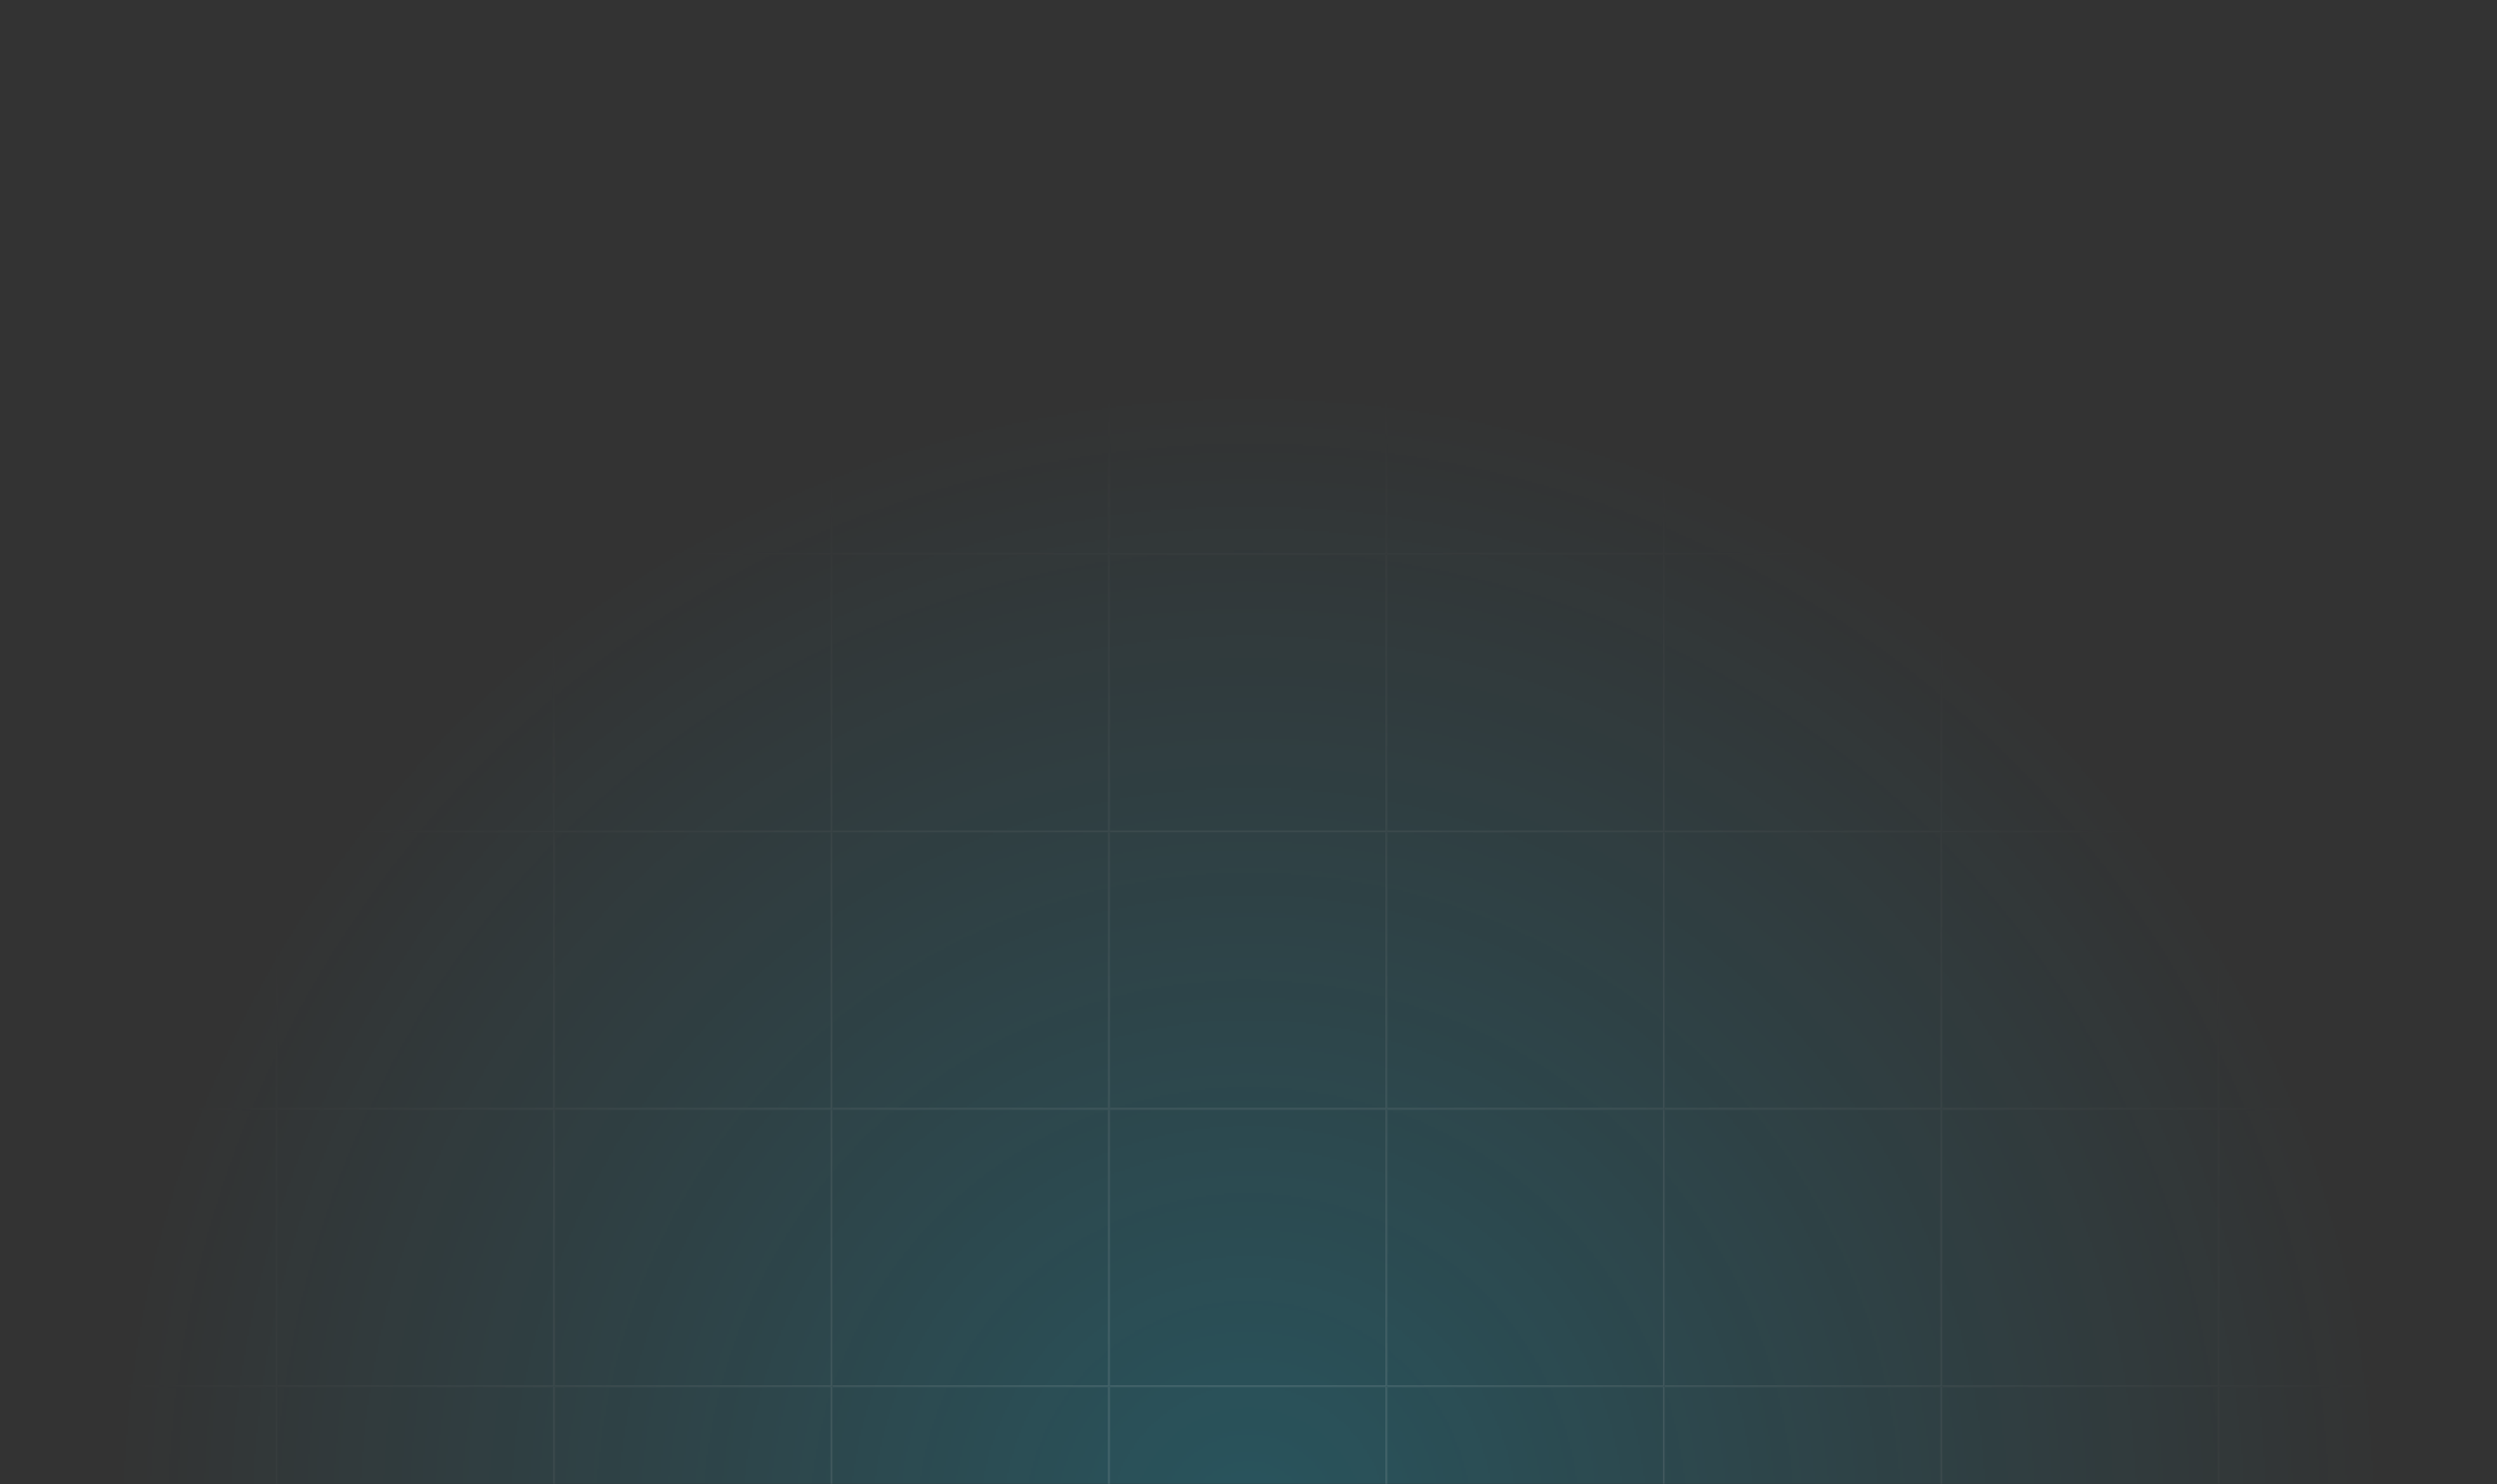 <svg width="1440" height="856" viewBox="0 0 1440 856" fill="none" xmlns="http://www.w3.org/2000/svg">
<rect x="0" y="0" width="1440" height="856" fill="#333333" stroke="none"/>
<mask id="mask0_400_11397" style="mask-type:alpha" maskUnits="userSpaceOnUse" x="0" y="0" width="1440" height="856">
<rect width="1440" height="856" fill="url(#paint0_radial_400_11397)"/>
</mask>
<g mask="url(#mask0_400_11397)">
<mask id="path-2-inside-1_400_11397" fill="white">
<path d="M0 0H160V160H0V0Z"/>
</mask>
<path d="M0 0H160V160H0V0Z" fill="#00D1FF" fill-opacity="0.21"/>
<path d="M160 160V161H161V160H160ZM159 0V160H161V0H159ZM160 159H0V161H160V159Z" fill="white" fill-opacity="0.15" mask="url(#path-2-inside-1_400_11397)"/>
<mask id="path-4-inside-2_400_11397" fill="white">
<path d="M160 0H320V160H160V0Z"/>
</mask>
<path d="M160 0H320V160H160V0Z" fill="#00D1FF" fill-opacity="0.21"/>
<path d="M320 160V161H321V160H320ZM319 0V160H321V0H319ZM320 159H160V161H320V159Z" fill="white" fill-opacity="0.15" mask="url(#path-4-inside-2_400_11397)"/>
<mask id="path-6-inside-3_400_11397" fill="white">
<path d="M320 0H480V160H320V0Z"/>
</mask>
<path d="M320 0H480V160H320V0Z" fill="#00D1FF" fill-opacity="0.21"/>
<path d="M480 160V161H481V160H480ZM479 0V160H481V0H479ZM480 159H320V161H480V159Z" fill="white" fill-opacity="0.15" mask="url(#path-6-inside-3_400_11397)"/>
<mask id="path-8-inside-4_400_11397" fill="white">
<path d="M480 0H640V160H480V0Z"/>
</mask>
<path d="M480 0H640V160H480V0Z" fill="#00D1FF" fill-opacity="0.21"/>
<path d="M640 160V161H641V160H640ZM639 0V160H641V0H639ZM640 159H480V161H640V159Z" fill="white" fill-opacity="0.15" mask="url(#path-8-inside-4_400_11397)"/>
<mask id="path-10-inside-5_400_11397" fill="white">
<path d="M640 0H800V160H640V0Z"/>
</mask>
<path d="M640 0H800V160H640V0Z" fill="#00D1FF" fill-opacity="0.21"/>
<path d="M800 160V161H801V160H800ZM799 0V160H801V0H799ZM800 159H640V161H800V159Z" fill="white" fill-opacity="0.15" mask="url(#path-10-inside-5_400_11397)"/>
<mask id="path-12-inside-6_400_11397" fill="white">
<path d="M800 0H960V160H800V0Z"/>
</mask>
<path d="M800 0H960V160H800V0Z" fill="#00D1FF" fill-opacity="0.21"/>
<path d="M960 160V161H961V160H960ZM959 0V160H961V0H959ZM960 159H800V161H960V159Z" fill="white" fill-opacity="0.15" mask="url(#path-12-inside-6_400_11397)"/>
<mask id="path-14-inside-7_400_11397" fill="white">
<path d="M960 0H1120V160H960V0Z"/>
</mask>
<path d="M960 0H1120V160H960V0Z" fill="#00D1FF" fill-opacity="0.21"/>
<path d="M1120 160V161H1121V160H1120ZM1119 0V160H1121V0H1119ZM1120 159H960V161H1120V159Z" fill="white" fill-opacity="0.15" mask="url(#path-14-inside-7_400_11397)"/>
<mask id="path-16-inside-8_400_11397" fill="white">
<path d="M1120 0H1280V160H1120V0Z"/>
</mask>
<path d="M1120 0H1280V160H1120V0Z" fill="#00D1FF" fill-opacity="0.21"/>
<path d="M1280 160V161H1281V160H1280ZM1279 0V160H1281V0H1279ZM1280 159H1120V161H1280V159Z" fill="white" fill-opacity="0.15" mask="url(#path-16-inside-8_400_11397)"/>
<mask id="path-18-inside-9_400_11397" fill="white">
<path d="M1280 0H1440V160H1280V0Z"/>
</mask>
<path d="M1280 0H1440V160H1280V0Z" fill="#00D1FF" fill-opacity="0.21"/>
<path d="M1440 159H1280V161H1440V159Z" fill="white" fill-opacity="0.15" mask="url(#path-18-inside-9_400_11397)"/>
<mask id="path-20-inside-10_400_11397" fill="white">
<path d="M0 160H160V320H0V160Z"/>
</mask>
<path d="M0 160H160V320H0V160Z" fill="#00D1FF" fill-opacity="0.21"/>
<path d="M160 320V321H161V320H160ZM159 160V320H161V160H159ZM160 319H0V321H160V319Z" fill="white" fill-opacity="0.15" mask="url(#path-20-inside-10_400_11397)"/>
<mask id="path-22-inside-11_400_11397" fill="white">
<path d="M160 160H320V320H160V160Z"/>
</mask>
<path d="M160 160H320V320H160V160Z" fill="#00D1FF" fill-opacity="0.21"/>
<path d="M320 320V321H321V320H320ZM319 160V320H321V160H319ZM320 319H160V321H320V319Z" fill="white" fill-opacity="0.15" mask="url(#path-22-inside-11_400_11397)"/>
<mask id="path-24-inside-12_400_11397" fill="white">
<path d="M320 160H480V320H320V160Z"/>
</mask>
<path d="M320 160H480V320H320V160Z" fill="#00D1FF" fill-opacity="0.21"/>
<path d="M480 320V321H481V320H480ZM479 160V320H481V160H479ZM480 319H320V321H480V319Z" fill="white" fill-opacity="0.15" mask="url(#path-24-inside-12_400_11397)"/>
<mask id="path-26-inside-13_400_11397" fill="white">
<path d="M480 160H640V320H480V160Z"/>
</mask>
<path d="M480 160H640V320H480V160Z" fill="#00D1FF" fill-opacity="0.21"/>
<path d="M640 320V321H641V320H640ZM639 160V320H641V160H639ZM640 319H480V321H640V319Z" fill="white" fill-opacity="0.15" mask="url(#path-26-inside-13_400_11397)"/>
<mask id="path-28-inside-14_400_11397" fill="white">
<path d="M640 160H800V320H640V160Z"/>
</mask>
<path d="M640 160H800V320H640V160Z" fill="#00D1FF" fill-opacity="0.21"/>
<path d="M800 320V321H801V320H800ZM799 160V320H801V160H799ZM800 319H640V321H800V319Z" fill="white" fill-opacity="0.15" mask="url(#path-28-inside-14_400_11397)"/>
<mask id="path-30-inside-15_400_11397" fill="white">
<path d="M800 160H960V320H800V160Z"/>
</mask>
<path d="M800 160H960V320H800V160Z" fill="#00D1FF" fill-opacity="0.21"/>
<path d="M960 320V321H961V320H960ZM959 160V320H961V160H959ZM960 319H800V321H960V319Z" fill="white" fill-opacity="0.15" mask="url(#path-30-inside-15_400_11397)"/>
<mask id="path-32-inside-16_400_11397" fill="white">
<path d="M960 160H1120V320H960V160Z"/>
</mask>
<path d="M960 160H1120V320H960V160Z" fill="#00D1FF" fill-opacity="0.21"/>
<path d="M1120 320V321H1121V320H1120ZM1119 160V320H1121V160H1119ZM1120 319H960V321H1120V319Z" fill="white" fill-opacity="0.15" mask="url(#path-32-inside-16_400_11397)"/>
<mask id="path-34-inside-17_400_11397" fill="white">
<path d="M1120 160H1280V320H1120V160Z"/>
</mask>
<path d="M1120 160H1280V320H1120V160Z" fill="#00D1FF" fill-opacity="0.21"/>
<path d="M1280 320V321H1281V320H1280ZM1279 160V320H1281V160H1279ZM1280 319H1120V321H1280V319Z" fill="white" fill-opacity="0.15" mask="url(#path-34-inside-17_400_11397)"/>
<mask id="path-36-inside-18_400_11397" fill="white">
<path d="M1280 160H1440V320H1280V160Z"/>
</mask>
<path d="M1280 160H1440V320H1280V160Z" fill="#00D1FF" fill-opacity="0.21"/>
<path d="M1440 319H1280V321H1440V319Z" fill="white" fill-opacity="0.15" mask="url(#path-36-inside-18_400_11397)"/>
<mask id="path-38-inside-19_400_11397" fill="white">
<path d="M0 320H160V480H0V320Z"/>
</mask>
<path d="M0 320H160V480H0V320Z" fill="#00D1FF" fill-opacity="0.21"/>
<path d="M160 480V481H161V480H160ZM159 320V480H161V320H159ZM160 479H0V481H160V479Z" fill="white" fill-opacity="0.15" mask="url(#path-38-inside-19_400_11397)"/>
<mask id="path-40-inside-20_400_11397" fill="white">
<path d="M160 320H320V480H160V320Z"/>
</mask>
<path d="M160 320H320V480H160V320Z" fill="#00D1FF" fill-opacity="0.21"/>
<path d="M320 480V481H321V480H320ZM319 320V480H321V320H319ZM320 479H160V481H320V479Z" fill="white" fill-opacity="0.15" mask="url(#path-40-inside-20_400_11397)"/>
<mask id="path-42-inside-21_400_11397" fill="white">
<path d="M320 320H480V480H320V320Z"/>
</mask>
<path d="M320 320H480V480H320V320Z" fill="#00D1FF" fill-opacity="0.21"/>
<path d="M480 480V481H481V480H480ZM479 320V480H481V320H479ZM480 479H320V481H480V479Z" fill="white" fill-opacity="0.15" mask="url(#path-42-inside-21_400_11397)"/>
<mask id="path-44-inside-22_400_11397" fill="white">
<path d="M480 320H640V480H480V320Z"/>
</mask>
<path d="M480 320H640V480H480V320Z" fill="#00D1FF" fill-opacity="0.21"/>
<path d="M640 480V481H641V480H640ZM639 320V480H641V320H639ZM640 479H480V481H640V479Z" fill="white" fill-opacity="0.15" mask="url(#path-44-inside-22_400_11397)"/>
<mask id="path-46-inside-23_400_11397" fill="white">
<path d="M640 320H800V480H640V320Z"/>
</mask>
<path d="M640 320H800V480H640V320Z" fill="#00D1FF" fill-opacity="0.21"/>
<path d="M800 480V481H801V480H800ZM799 320V480H801V320H799ZM800 479H640V481H800V479Z" fill="white" fill-opacity="0.15" mask="url(#path-46-inside-23_400_11397)"/>
<mask id="path-48-inside-24_400_11397" fill="white">
<path d="M800 320H960V480H800V320Z"/>
</mask>
<path d="M800 320H960V480H800V320Z" fill="#00D1FF" fill-opacity="0.21"/>
<path d="M960 480V481H961V480H960ZM959 320V480H961V320H959ZM960 479H800V481H960V479Z" fill="white" fill-opacity="0.15" mask="url(#path-48-inside-24_400_11397)"/>
<mask id="path-50-inside-25_400_11397" fill="white">
<path d="M960 320H1120V480H960V320Z"/>
</mask>
<path d="M960 320H1120V480H960V320Z" fill="#00D1FF" fill-opacity="0.21"/>
<path d="M1120 480V481H1121V480H1120ZM1119 320V480H1121V320H1119ZM1120 479H960V481H1120V479Z" fill="white" fill-opacity="0.15" mask="url(#path-50-inside-25_400_11397)"/>
<mask id="path-52-inside-26_400_11397" fill="white">
<path d="M1120 320H1280V480H1120V320Z"/>
</mask>
<path d="M1120 320H1280V480H1120V320Z" fill="#00D1FF" fill-opacity="0.21"/>
<path d="M1280 480V481H1281V480H1280ZM1279 320V480H1281V320H1279ZM1280 479H1120V481H1280V479Z" fill="white" fill-opacity="0.15" mask="url(#path-52-inside-26_400_11397)"/>
<mask id="path-54-inside-27_400_11397" fill="white">
<path d="M1280 320H1440V480H1280V320Z"/>
</mask>
<path d="M1280 320H1440V480H1280V320Z" fill="#00D1FF" fill-opacity="0.21"/>
<path d="M1440 479H1280V481H1440V479Z" fill="white" fill-opacity="0.15" mask="url(#path-54-inside-27_400_11397)"/>
<mask id="path-56-inside-28_400_11397" fill="white">
<path d="M0 480H160V640H0V480Z"/>
</mask>
<path d="M0 480H160V640H0V480Z" fill="#00D1FF" fill-opacity="0.21"/>
<path d="M160 640V641H161V640H160ZM159 480V640H161V480H159ZM160 639H0V641H160V639Z" fill="white" fill-opacity="0.15" mask="url(#path-56-inside-28_400_11397)"/>
<mask id="path-58-inside-29_400_11397" fill="white">
<path d="M160 480H320V640H160V480Z"/>
</mask>
<path d="M160 480H320V640H160V480Z" fill="#00D1FF" fill-opacity="0.21"/>
<path d="M320 640V641H321V640H320ZM319 480V640H321V480H319ZM320 639H160V641H320V639Z" fill="white" fill-opacity="0.15" mask="url(#path-58-inside-29_400_11397)"/>
<mask id="path-60-inside-30_400_11397" fill="white">
<path d="M320 480H480V640H320V480Z"/>
</mask>
<path d="M320 480H480V640H320V480Z" fill="#00D1FF" fill-opacity="0.21"/>
<path d="M480 640V641H481V640H480ZM479 480V640H481V480H479ZM480 639H320V641H480V639Z" fill="white" fill-opacity="0.15" mask="url(#path-60-inside-30_400_11397)"/>
<mask id="path-62-inside-31_400_11397" fill="white">
<path d="M480 480H640V640H480V480Z"/>
</mask>
<path d="M480 480H640V640H480V480Z" fill="#00D1FF" fill-opacity="0.21"/>
<path d="M640 640V641H641V640H640ZM639 480V640H641V480H639ZM640 639H480V641H640V639Z" fill="white" fill-opacity="0.15" mask="url(#path-62-inside-31_400_11397)"/>
<mask id="path-64-inside-32_400_11397" fill="white">
<path d="M640 480H800V640H640V480Z"/>
</mask>
<path d="M640 480H800V640H640V480Z" fill="#00D1FF" fill-opacity="0.21"/>
<path d="M800 640V641H801V640H800ZM799 480V640H801V480H799ZM800 639H640V641H800V639Z" fill="white" fill-opacity="0.15" mask="url(#path-64-inside-32_400_11397)"/>
<mask id="path-66-inside-33_400_11397" fill="white">
<path d="M800 480H960V640H800V480Z"/>
</mask>
<path d="M800 480H960V640H800V480Z" fill="#00D1FF" fill-opacity="0.21"/>
<path d="M960 640V641H961V640H960ZM959 480V640H961V480H959ZM960 639H800V641H960V639Z" fill="white" fill-opacity="0.15" mask="url(#path-66-inside-33_400_11397)"/>
<mask id="path-68-inside-34_400_11397" fill="white">
<path d="M960 480H1120V640H960V480Z"/>
</mask>
<path d="M960 480H1120V640H960V480Z" fill="#00D1FF" fill-opacity="0.21"/>
<path d="M1120 640V641H1121V640H1120ZM1119 480V640H1121V480H1119ZM1120 639H960V641H1120V639Z" fill="white" fill-opacity="0.15" mask="url(#path-68-inside-34_400_11397)"/>
<mask id="path-70-inside-35_400_11397" fill="white">
<path d="M1120 480H1280V640H1120V480Z"/>
</mask>
<path d="M1120 480H1280V640H1120V480Z" fill="#00D1FF" fill-opacity="0.21"/>
<path d="M1280 640V641H1281V640H1280ZM1279 480V640H1281V480H1279ZM1280 639H1120V641H1280V639Z" fill="white" fill-opacity="0.15" mask="url(#path-70-inside-35_400_11397)"/>
<mask id="path-72-inside-36_400_11397" fill="white">
<path d="M1280 480H1440V640H1280V480Z"/>
</mask>
<path d="M1280 480H1440V640H1280V480Z" fill="#00D1FF" fill-opacity="0.21"/>
<path d="M1440 639H1280V641H1440V639Z" fill="white" fill-opacity="0.15" mask="url(#path-72-inside-36_400_11397)"/>
<mask id="path-74-inside-37_400_11397" fill="white">
<path d="M0 640H160V800H0V640Z"/>
</mask>
<path d="M0 640H160V800H0V640Z" fill="#00D1FF" fill-opacity="0.21"/>
<path d="M160 800V801H161V800H160ZM159 640V800H161V640H159ZM160 799H0V801H160V799Z" fill="white" fill-opacity="0.15" mask="url(#path-74-inside-37_400_11397)"/>
<mask id="path-76-inside-38_400_11397" fill="white">
<path d="M160 640H320V800H160V640Z"/>
</mask>
<path d="M160 640H320V800H160V640Z" fill="#00D1FF" fill-opacity="0.21"/>
<path d="M320 800V801H321V800H320ZM319 640V800H321V640H319ZM320 799H160V801H320V799Z" fill="white" fill-opacity="0.15" mask="url(#path-76-inside-38_400_11397)"/>
<mask id="path-78-inside-39_400_11397" fill="white">
<path d="M320 640H480V800H320V640Z"/>
</mask>
<path d="M320 640H480V800H320V640Z" fill="#00D1FF" fill-opacity="0.21"/>
<path d="M480 800V801H481V800H480ZM479 640V800H481V640H479ZM480 799H320V801H480V799Z" fill="white" fill-opacity="0.15" mask="url(#path-78-inside-39_400_11397)"/>
<mask id="path-80-inside-40_400_11397" fill="white">
<path d="M480 640H640V800H480V640Z"/>
</mask>
<path d="M480 640H640V800H480V640Z" fill="#00D1FF" fill-opacity="0.21"/>
<path d="M640 800V801H641V800H640ZM639 640V800H641V640H639ZM640 799H480V801H640V799Z" fill="white" fill-opacity="0.15" mask="url(#path-80-inside-40_400_11397)"/>
<mask id="path-82-inside-41_400_11397" fill="white">
<path d="M640 640H800V800H640V640Z"/>
</mask>
<path d="M640 640H800V800H640V640Z" fill="#00D1FF" fill-opacity="0.21"/>
<path d="M800 800V801H801V800H800ZM799 640V800H801V640H799ZM800 799H640V801H800V799Z" fill="white" fill-opacity="0.15" mask="url(#path-82-inside-41_400_11397)"/>
<mask id="path-84-inside-42_400_11397" fill="white">
<path d="M800 640H960V800H800V640Z"/>
</mask>
<path d="M800 640H960V800H800V640Z" fill="#00D1FF" fill-opacity="0.21"/>
<path d="M960 800V801H961V800H960ZM959 640V800H961V640H959ZM960 799H800V801H960V799Z" fill="white" fill-opacity="0.15" mask="url(#path-84-inside-42_400_11397)"/>
<mask id="path-86-inside-43_400_11397" fill="white">
<path d="M960 640H1120V800H960V640Z"/>
</mask>
<path d="M960 640H1120V800H960V640Z" fill="#00D1FF" fill-opacity="0.21"/>
<path d="M1120 800V801H1121V800H1120ZM1119 640V800H1121V640H1119ZM1120 799H960V801H1120V799Z" fill="white" fill-opacity="0.15" mask="url(#path-86-inside-43_400_11397)"/>
<mask id="path-88-inside-44_400_11397" fill="white">
<path d="M1120 640H1280V800H1120V640Z"/>
</mask>
<path d="M1120 640H1280V800H1120V640Z" fill="#00D1FF" fill-opacity="0.21"/>
<path d="M1280 800V801H1281V800H1280ZM1279 640V800H1281V640H1279ZM1280 799H1120V801H1280V799Z" fill="white" fill-opacity="0.15" mask="url(#path-88-inside-44_400_11397)"/>
<mask id="path-90-inside-45_400_11397" fill="white">
<path d="M1280 640H1440V800H1280V640Z"/>
</mask>
<path d="M1280 640H1440V800H1280V640Z" fill="#00D1FF" fill-opacity="0.21"/>
<path d="M1440 799H1280V801H1440V799Z" fill="white" fill-opacity="0.15" mask="url(#path-90-inside-45_400_11397)"/>
<mask id="path-92-inside-46_400_11397" fill="white">
<path d="M0 800H160V960H0V800Z"/>
</mask>
<path d="M0 800H160V960H0V800Z" fill="#00D1FF" fill-opacity="0.21"/>
<path d="M160 960V961H161V960H160ZM159 800V960H161V800H159ZM160 959H0V961H160V959Z" fill="white" fill-opacity="0.15" mask="url(#path-92-inside-46_400_11397)"/>
<mask id="path-94-inside-47_400_11397" fill="white">
<path d="M160 800H320V960H160V800Z"/>
</mask>
<path d="M160 800H320V960H160V800Z" fill="#00D1FF" fill-opacity="0.21"/>
<path d="M320 960V961H321V960H320ZM319 800V960H321V800H319ZM320 959H160V961H320V959Z" fill="white" fill-opacity="0.15" mask="url(#path-94-inside-47_400_11397)"/>
<mask id="path-96-inside-48_400_11397" fill="white">
<path d="M320 800H480V960H320V800Z"/>
</mask>
<path d="M320 800H480V960H320V800Z" fill="#00D1FF" fill-opacity="0.21"/>
<path d="M480 960V961H481V960H480ZM479 800V960H481V800H479ZM480 959H320V961H480V959Z" fill="white" fill-opacity="0.15" mask="url(#path-96-inside-48_400_11397)"/>
<mask id="path-98-inside-49_400_11397" fill="white">
<path d="M480 800H640V960H480V800Z"/>
</mask>
<path d="M480 800H640V960H480V800Z" fill="#00D1FF" fill-opacity="0.21"/>
<path d="M640 960V961H641V960H640ZM639 800V960H641V800H639ZM640 959H480V961H640V959Z" fill="white" fill-opacity="0.15" mask="url(#path-98-inside-49_400_11397)"/>
<mask id="path-100-inside-50_400_11397" fill="white">
<path d="M640 800H800V960H640V800Z"/>
</mask>
<path d="M640 800H800V960H640V800Z" fill="#00D1FF" fill-opacity="0.21"/>
<path d="M800 960V961H801V960H800ZM799 800V960H801V800H799ZM800 959H640V961H800V959Z" fill="white" fill-opacity="0.15" mask="url(#path-100-inside-50_400_11397)"/>
<mask id="path-102-inside-51_400_11397" fill="white">
<path d="M800 800H960V960H800V800Z"/>
</mask>
<path d="M800 800H960V960H800V800Z" fill="#00D1FF" fill-opacity="0.21"/>
<path d="M960 960V961H961V960H960ZM959 800V960H961V800H959ZM960 959H800V961H960V959Z" fill="white" fill-opacity="0.15" mask="url(#path-102-inside-51_400_11397)"/>
<mask id="path-104-inside-52_400_11397" fill="white">
<path d="M960 800H1120V960H960V800Z"/>
</mask>
<path d="M960 800H1120V960H960V800Z" fill="#00D1FF" fill-opacity="0.21"/>
<path d="M1120 960V961H1121V960H1120ZM1119 800V960H1121V800H1119ZM1120 959H960V961H1120V959Z" fill="white" fill-opacity="0.15" mask="url(#path-104-inside-52_400_11397)"/>
<mask id="path-106-inside-53_400_11397" fill="white">
<path d="M1120 800H1280V960H1120V800Z"/>
</mask>
<path d="M1120 800H1280V960H1120V800Z" fill="#00D1FF" fill-opacity="0.21"/>
<path d="M1280 960V961H1281V960H1280ZM1279 800V960H1281V800H1279ZM1280 959H1120V961H1280V959Z" fill="white" fill-opacity="0.15" mask="url(#path-106-inside-53_400_11397)"/>
<mask id="path-108-inside-54_400_11397" fill="white">
<path d="M1280 800H1440V960H1280V800Z"/>
</mask>
<path d="M1280 800H1440V960H1280V800Z" fill="#00D1FF" fill-opacity="0.21"/>
<path d="M1440 959H1280V961H1440V959Z" fill="white" fill-opacity="0.15" mask="url(#path-108-inside-54_400_11397)"/>
</g>
<defs>
<radialGradient id="paint0_radial_400_11397" cx="0" cy="0" r="1" gradientUnits="userSpaceOnUse" gradientTransform="translate(720 881.576) rotate(-90) scale(664.966 658.936)">
<stop stop-color="white"/>
<stop offset="0.991" stop-color="white" stop-opacity="0"/>
</radialGradient>
</defs>
</svg>

